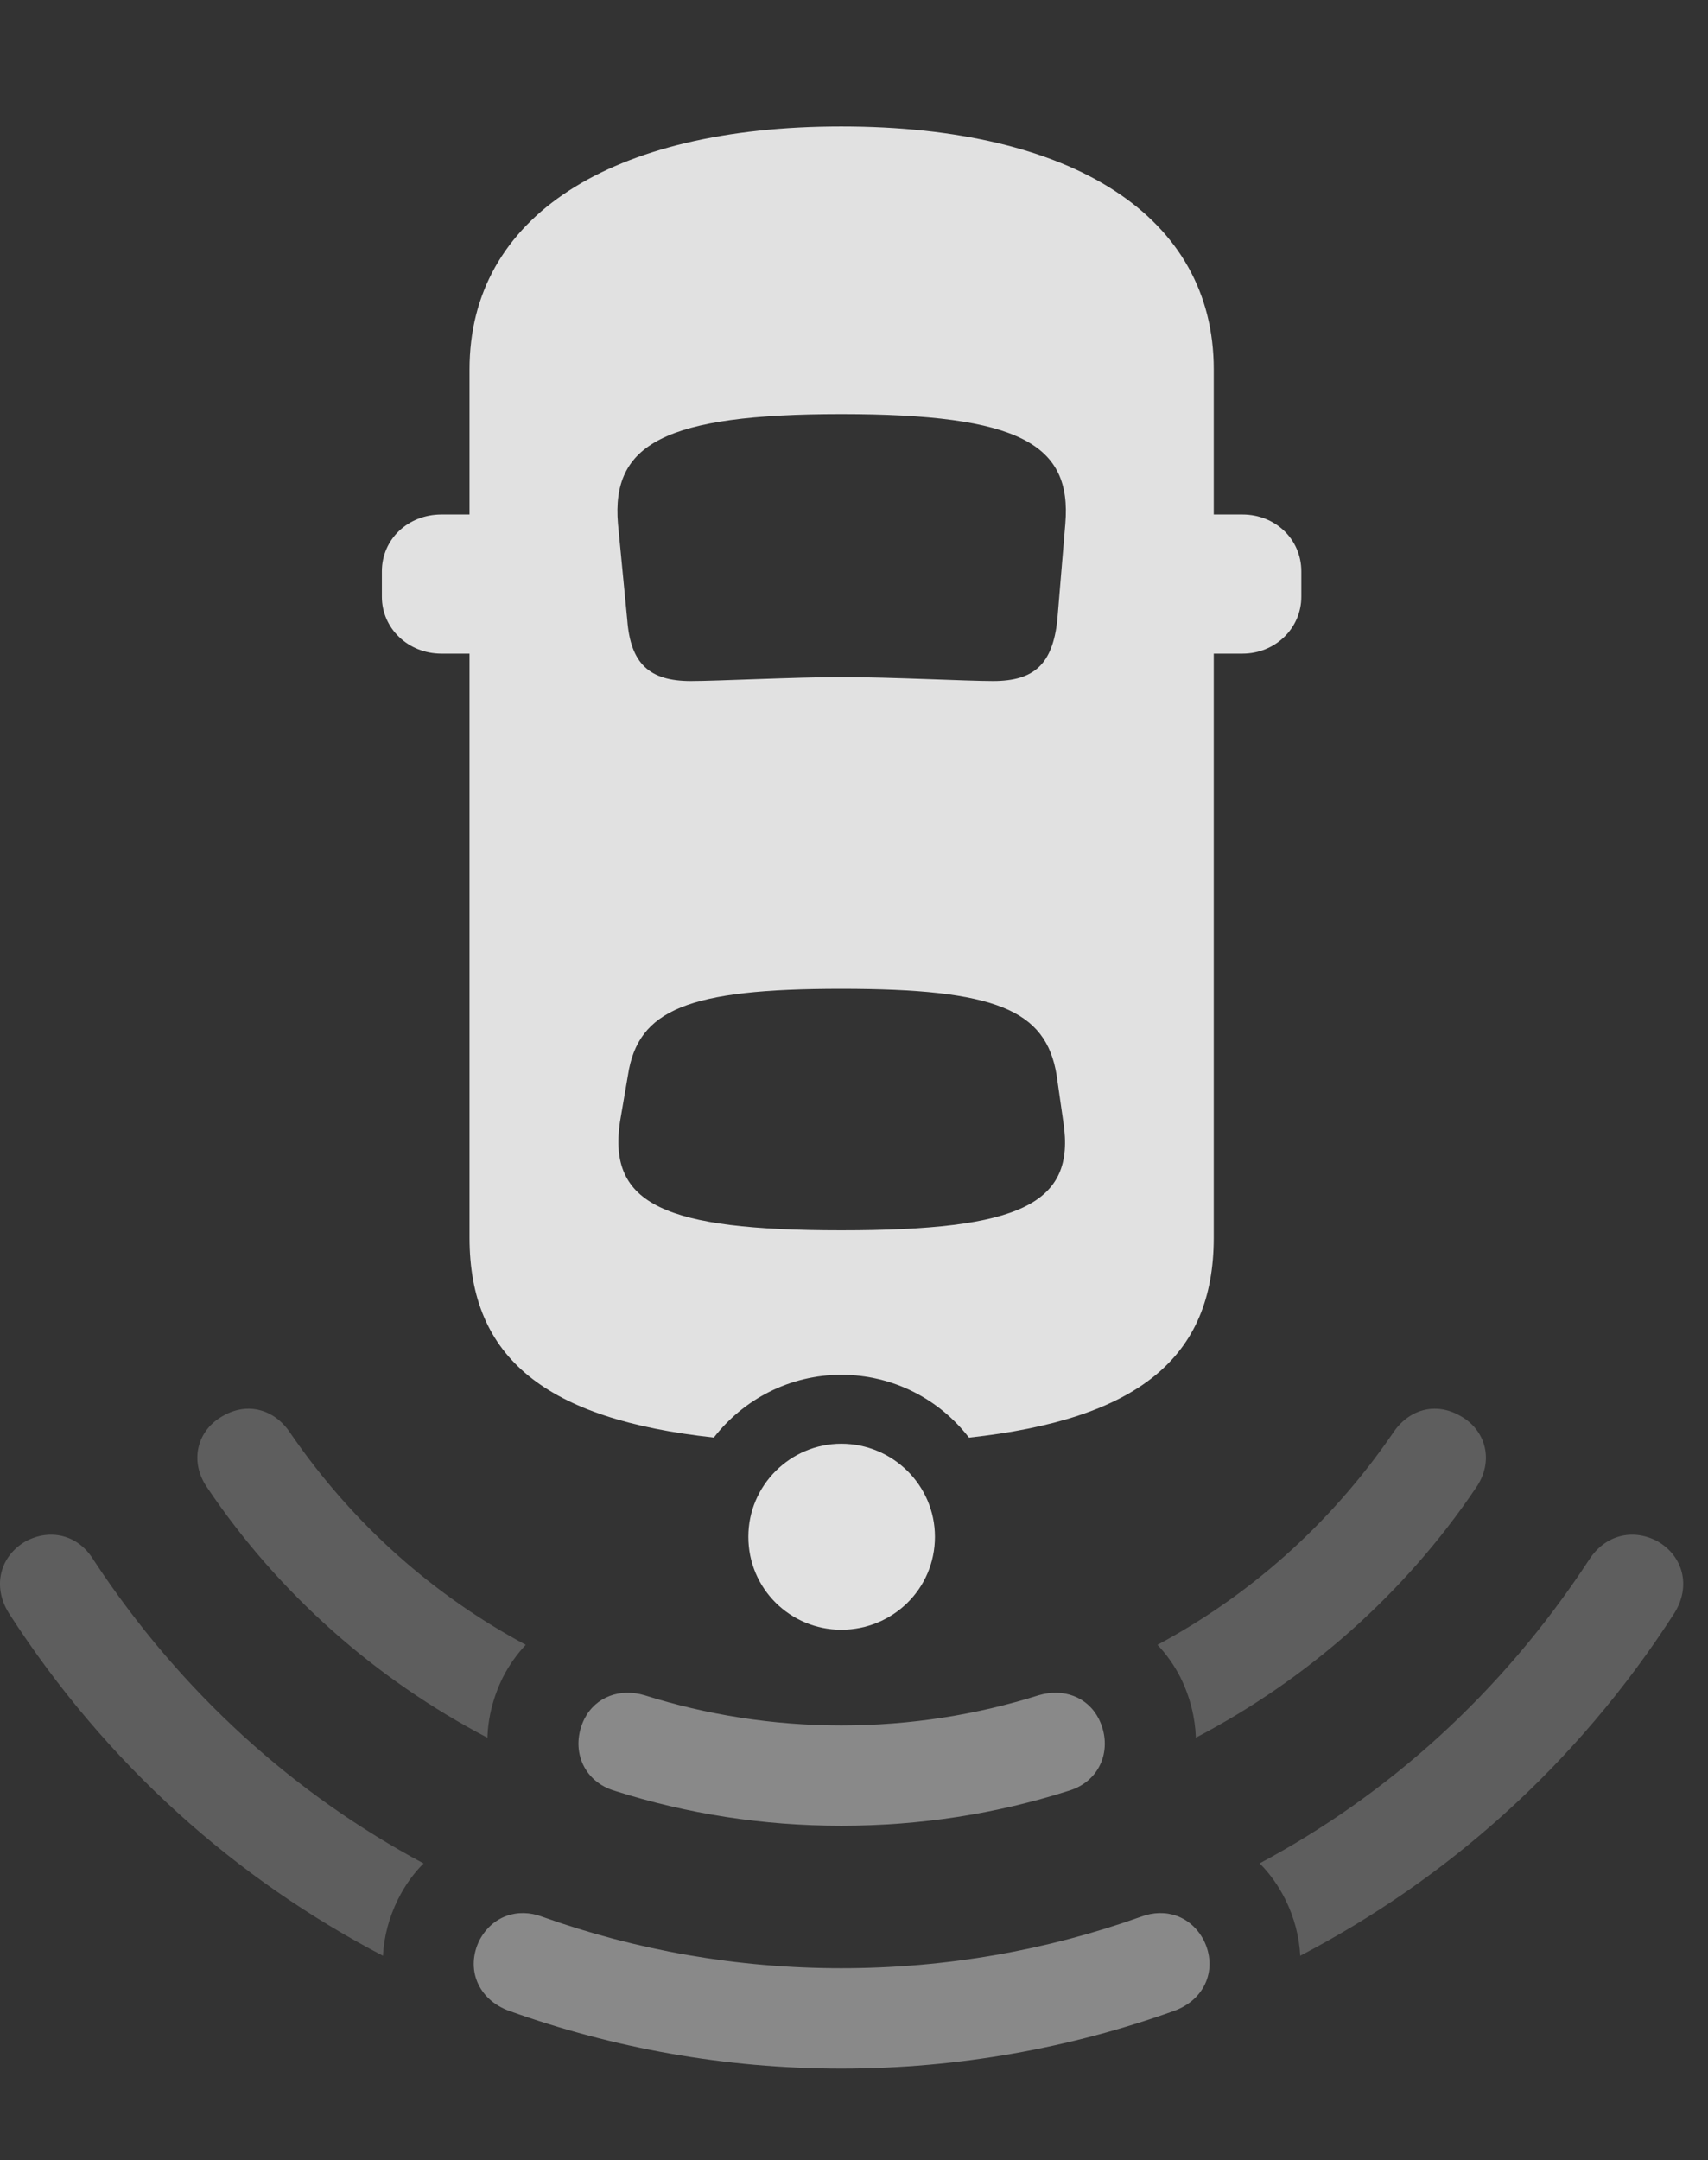 <?xml version="1.0" encoding="UTF-8"?>
<!--Generator: Apple Native CoreSVG 341-->
<!DOCTYPE svg
PUBLIC "-//W3C//DTD SVG 1.1//EN"
       "http://www.w3.org/Graphics/SVG/1.1/DTD/svg11.dtd">
<svg version="1.1" xmlns="http://www.w3.org/2000/svg" xmlns:xlink="http://www.w3.org/1999/xlink" viewBox="0 0 24.944 31.533">
 <rect x="0" y="0" width="24.944" height="31.533" fill="#333333" stroke="none"/>
 <g>
  <rect height="31.533" opacity="0" width="24.944" x="0" y="0"/>
  <path d="M1.368 22.773C2.654 24.727 4.323 26.206 6.186 27.2C6.038 27.348 5.912 27.524 5.812 27.725C5.679 27.993 5.607 28.272 5.593 28.548C3.469 27.44 1.561 25.772 0.128 23.545C-0.116 23.154 0.001 22.715 0.372 22.5C0.734 22.305 1.144 22.402 1.368 22.773ZM24.21 22.5C24.581 22.715 24.698 23.154 24.454 23.545C23.022 25.772 21.114 27.44 18.989 28.547C18.975 28.271 18.903 27.992 18.771 27.725C18.67 27.524 18.544 27.347 18.396 27.199C20.258 26.205 21.924 24.726 23.204 22.773C23.439 22.402 23.849 22.305 24.21 22.5Z" fill="white" fill-opacity="0.212"/>
  <path d="M4.24 20.918C5.171 22.276 6.364 23.306 7.678 24.009C7.548 24.147 7.436 24.305 7.345 24.482C7.202 24.771 7.128 25.071 7.118 25.365C5.485 24.511 4.068 23.261 3.029 21.719C2.755 21.328 2.882 20.869 3.263 20.664C3.624 20.459 4.015 20.576 4.24 20.918ZM21.32 20.664C21.701 20.869 21.827 21.328 21.554 21.719C20.515 23.26 19.098 24.51 17.465 25.364C17.454 25.07 17.381 24.77 17.238 24.482C17.147 24.305 17.034 24.146 16.904 24.009C18.219 23.305 19.412 22.276 20.343 20.918C20.568 20.576 20.958 20.459 21.32 20.664Z" fill="white" fill-opacity="0.212"/>
  <path d="M17.579 28.32C17.785 28.73 17.609 29.189 17.14 29.355C15.636 29.893 13.995 30.195 12.286 30.195C10.587 30.195 8.947 29.893 7.443 29.355C6.974 29.189 6.798 28.73 7.003 28.32C7.189 27.969 7.56 27.842 7.921 27.979C9.288 28.467 10.763 28.73 12.286 28.73C13.82 28.73 15.294 28.467 16.661 27.979C17.023 27.842 17.394 27.969 17.579 28.32Z" fill="white" fill-opacity="0.425"/>
  <path d="M16.046 25.088C16.261 25.518 16.076 26.006 15.597 26.143C14.552 26.475 13.448 26.65 12.286 26.65C11.134 26.65 10.031 26.475 8.986 26.143C8.507 26.006 8.322 25.518 8.536 25.088C8.702 24.766 9.054 24.639 9.415 24.746C10.314 25.029 11.281 25.186 12.286 25.186C13.302 25.186 14.269 25.029 15.167 24.746C15.529 24.639 15.88 24.766 16.046 25.088Z" fill="white" fill-opacity="0.425"/>
  <path d="M17.726 5.391L17.726 7.51L18.146 7.51C18.624 7.51 19.005 7.871 19.005 8.34L19.005 8.711C19.005 9.17 18.624 9.541 18.146 9.541L17.726 9.541L17.726 18.066C17.726 19.828 16.607 20.717 14.151 20.985C13.721 20.427 13.046 20.068 12.286 20.068C11.532 20.068 10.857 20.427 10.425 20.984C7.975 20.717 6.857 19.827 6.857 18.066L6.857 9.541L6.447 9.541C5.958 9.541 5.577 9.17 5.577 8.711L5.577 8.34C5.577 7.871 5.958 7.51 6.447 7.51L6.857 7.51L6.857 5.391C6.857 3.164 8.917 1.846 12.286 1.846C15.675 1.846 17.726 3.164 17.726 5.391ZM9.171 15.693L9.054 16.377C8.878 17.578 9.699 17.959 12.286 17.959C14.894 17.959 15.714 17.578 15.529 16.377L15.431 15.693C15.275 14.736 14.533 14.434 12.286 14.434C10.05 14.434 9.318 14.736 9.171 15.693ZM9.025 7.646L9.161 9.053C9.21 9.688 9.484 9.941 10.089 9.941C10.47 9.941 11.613 9.883 12.286 9.883C13.019 9.883 14.113 9.941 14.503 9.941C15.109 9.941 15.372 9.688 15.441 9.053L15.558 7.646C15.656 6.484 14.894 6.045 12.286 6.045C9.699 6.045 8.927 6.484 9.025 7.646Z" fill="white" fill-opacity="0.85"/>
  <path d="M12.286 23.789C13.038 23.789 13.654 23.193 13.654 22.432C13.654 21.68 13.038 21.074 12.286 21.074C11.544 21.074 10.929 21.68 10.929 22.432C10.929 23.193 11.544 23.789 12.286 23.789Z" fill="white" fill-opacity="0.85"/>
 </g>
</svg>
